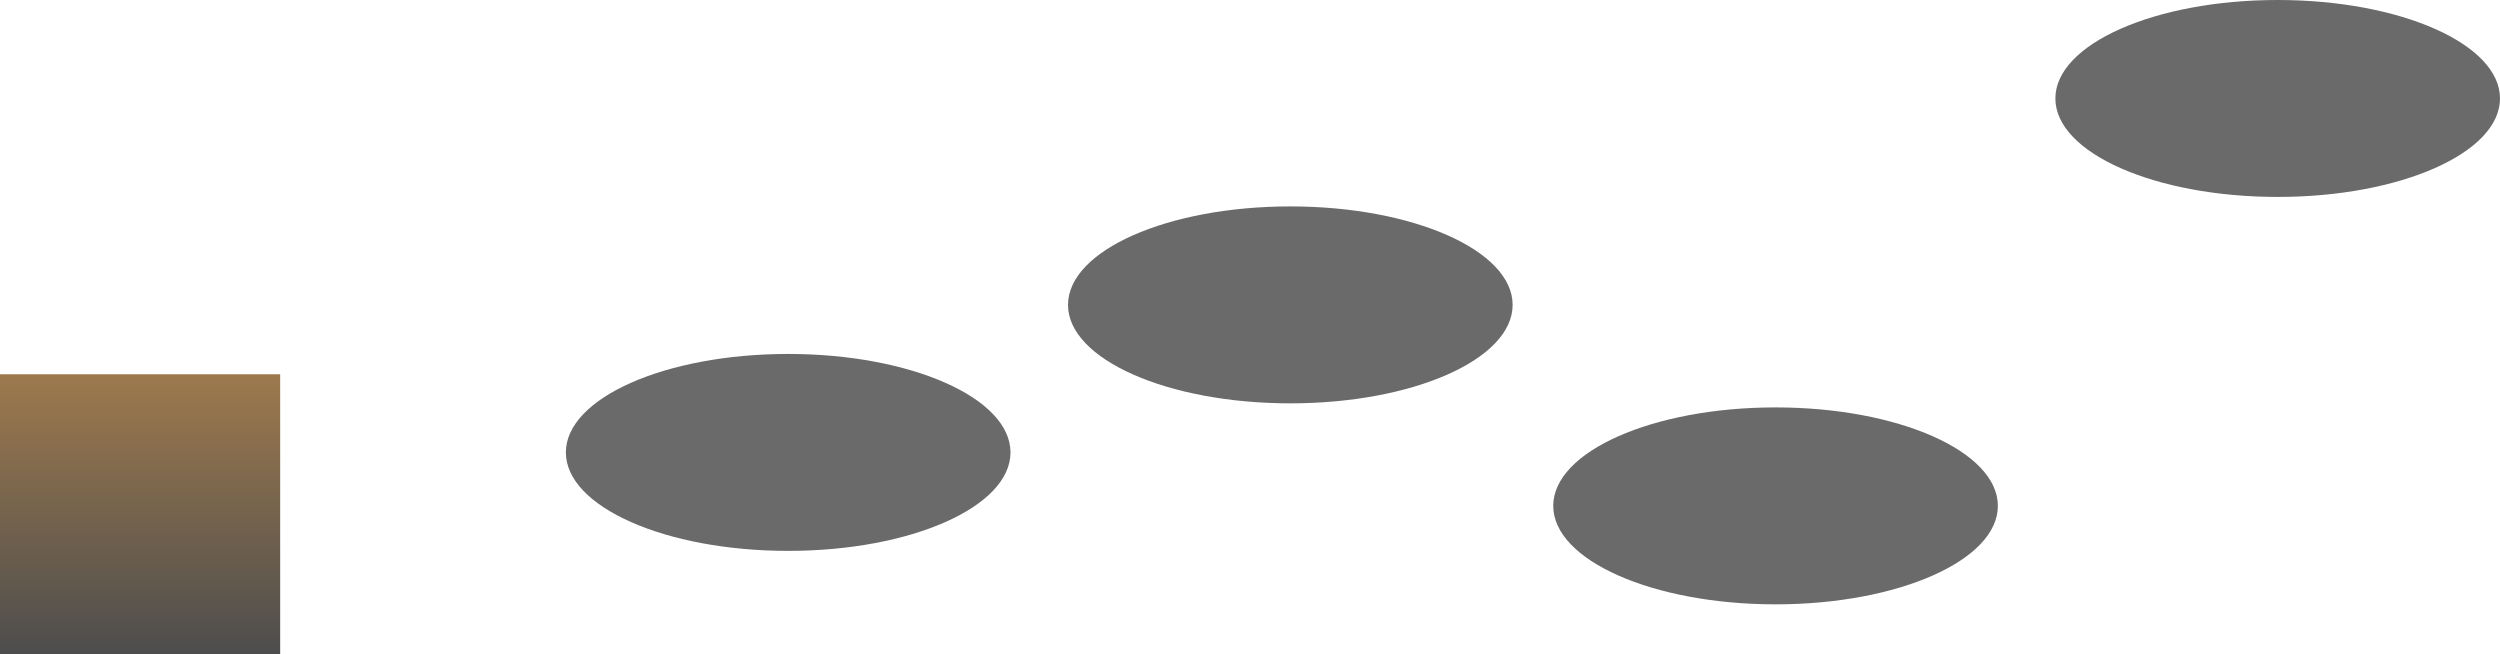 <svg version="1.1" xmlns="http://www.w3.org/2000/svg" xmlns:xlink="http://www.w3.org/1999/xlink" width="1848.919" height="483.994" viewBox="0,0,1848.919,483.994"><defs><linearGradient x1="146.745" y1="879.069" x2="146.745" y2="1086.276" gradientUnits="userSpaceOnUse" id="color-1"><stop offset="0" stop-color="#9d794d"/><stop offset="1" stop-color="#4d4d4d"/></linearGradient></defs><g transform="translate(-43.142,-602.282)"><g data-paper-data="{&quot;isPaintingLayer&quot;:true}" fill-rule="nonzero" stroke="none" stroke-width="0" stroke-linecap="butt" stroke-linejoin="miter" stroke-miterlimit="10" stroke-dasharray="" stroke-dashoffset="0" style="mix-blend-mode: normal"><path d="M43.142,1086.276v-207.207h207.207v207.207z" fill="url(#color-1)"/><path d="M626.055,1009.7c-90.804,0 -164.414,-32.604 -164.414,-72.823c0,-40.219 73.611,-72.823 164.414,-72.823c90.804,0 164.414,32.604 164.414,72.823c0,40.219 -73.611,72.823 -164.414,72.823z" fill="#6a6a6a"/><path d="M1356.28,1049.234c-90.804,0 -164.414,-32.604 -164.414,-72.823c0,-40.219 73.611,-72.823 164.414,-72.823c90.804,0 164.414,32.604 164.414,72.823c0,40.219 -73.611,72.823 -164.414,72.823z" fill="#6a6a6a"/><path d="M1727.646,747.928c-90.804,0 -164.414,-32.604 -164.414,-72.823c0,-40.219 73.611,-72.823 164.414,-72.823c90.804,0 164.414,32.604 164.414,72.823c0,40.219 -73.611,72.823 -164.414,72.823z" fill="#6a6a6a"/><path d="M997.421,900.586c-90.804,0 -164.414,-32.604 -164.414,-72.823c0,-40.219 73.611,-72.823 164.414,-72.823c90.804,0 164.414,32.604 164.414,72.823c0,40.219 -73.611,72.823 -164.414,72.823z" fill="#6a6a6a"/></g></g></svg>